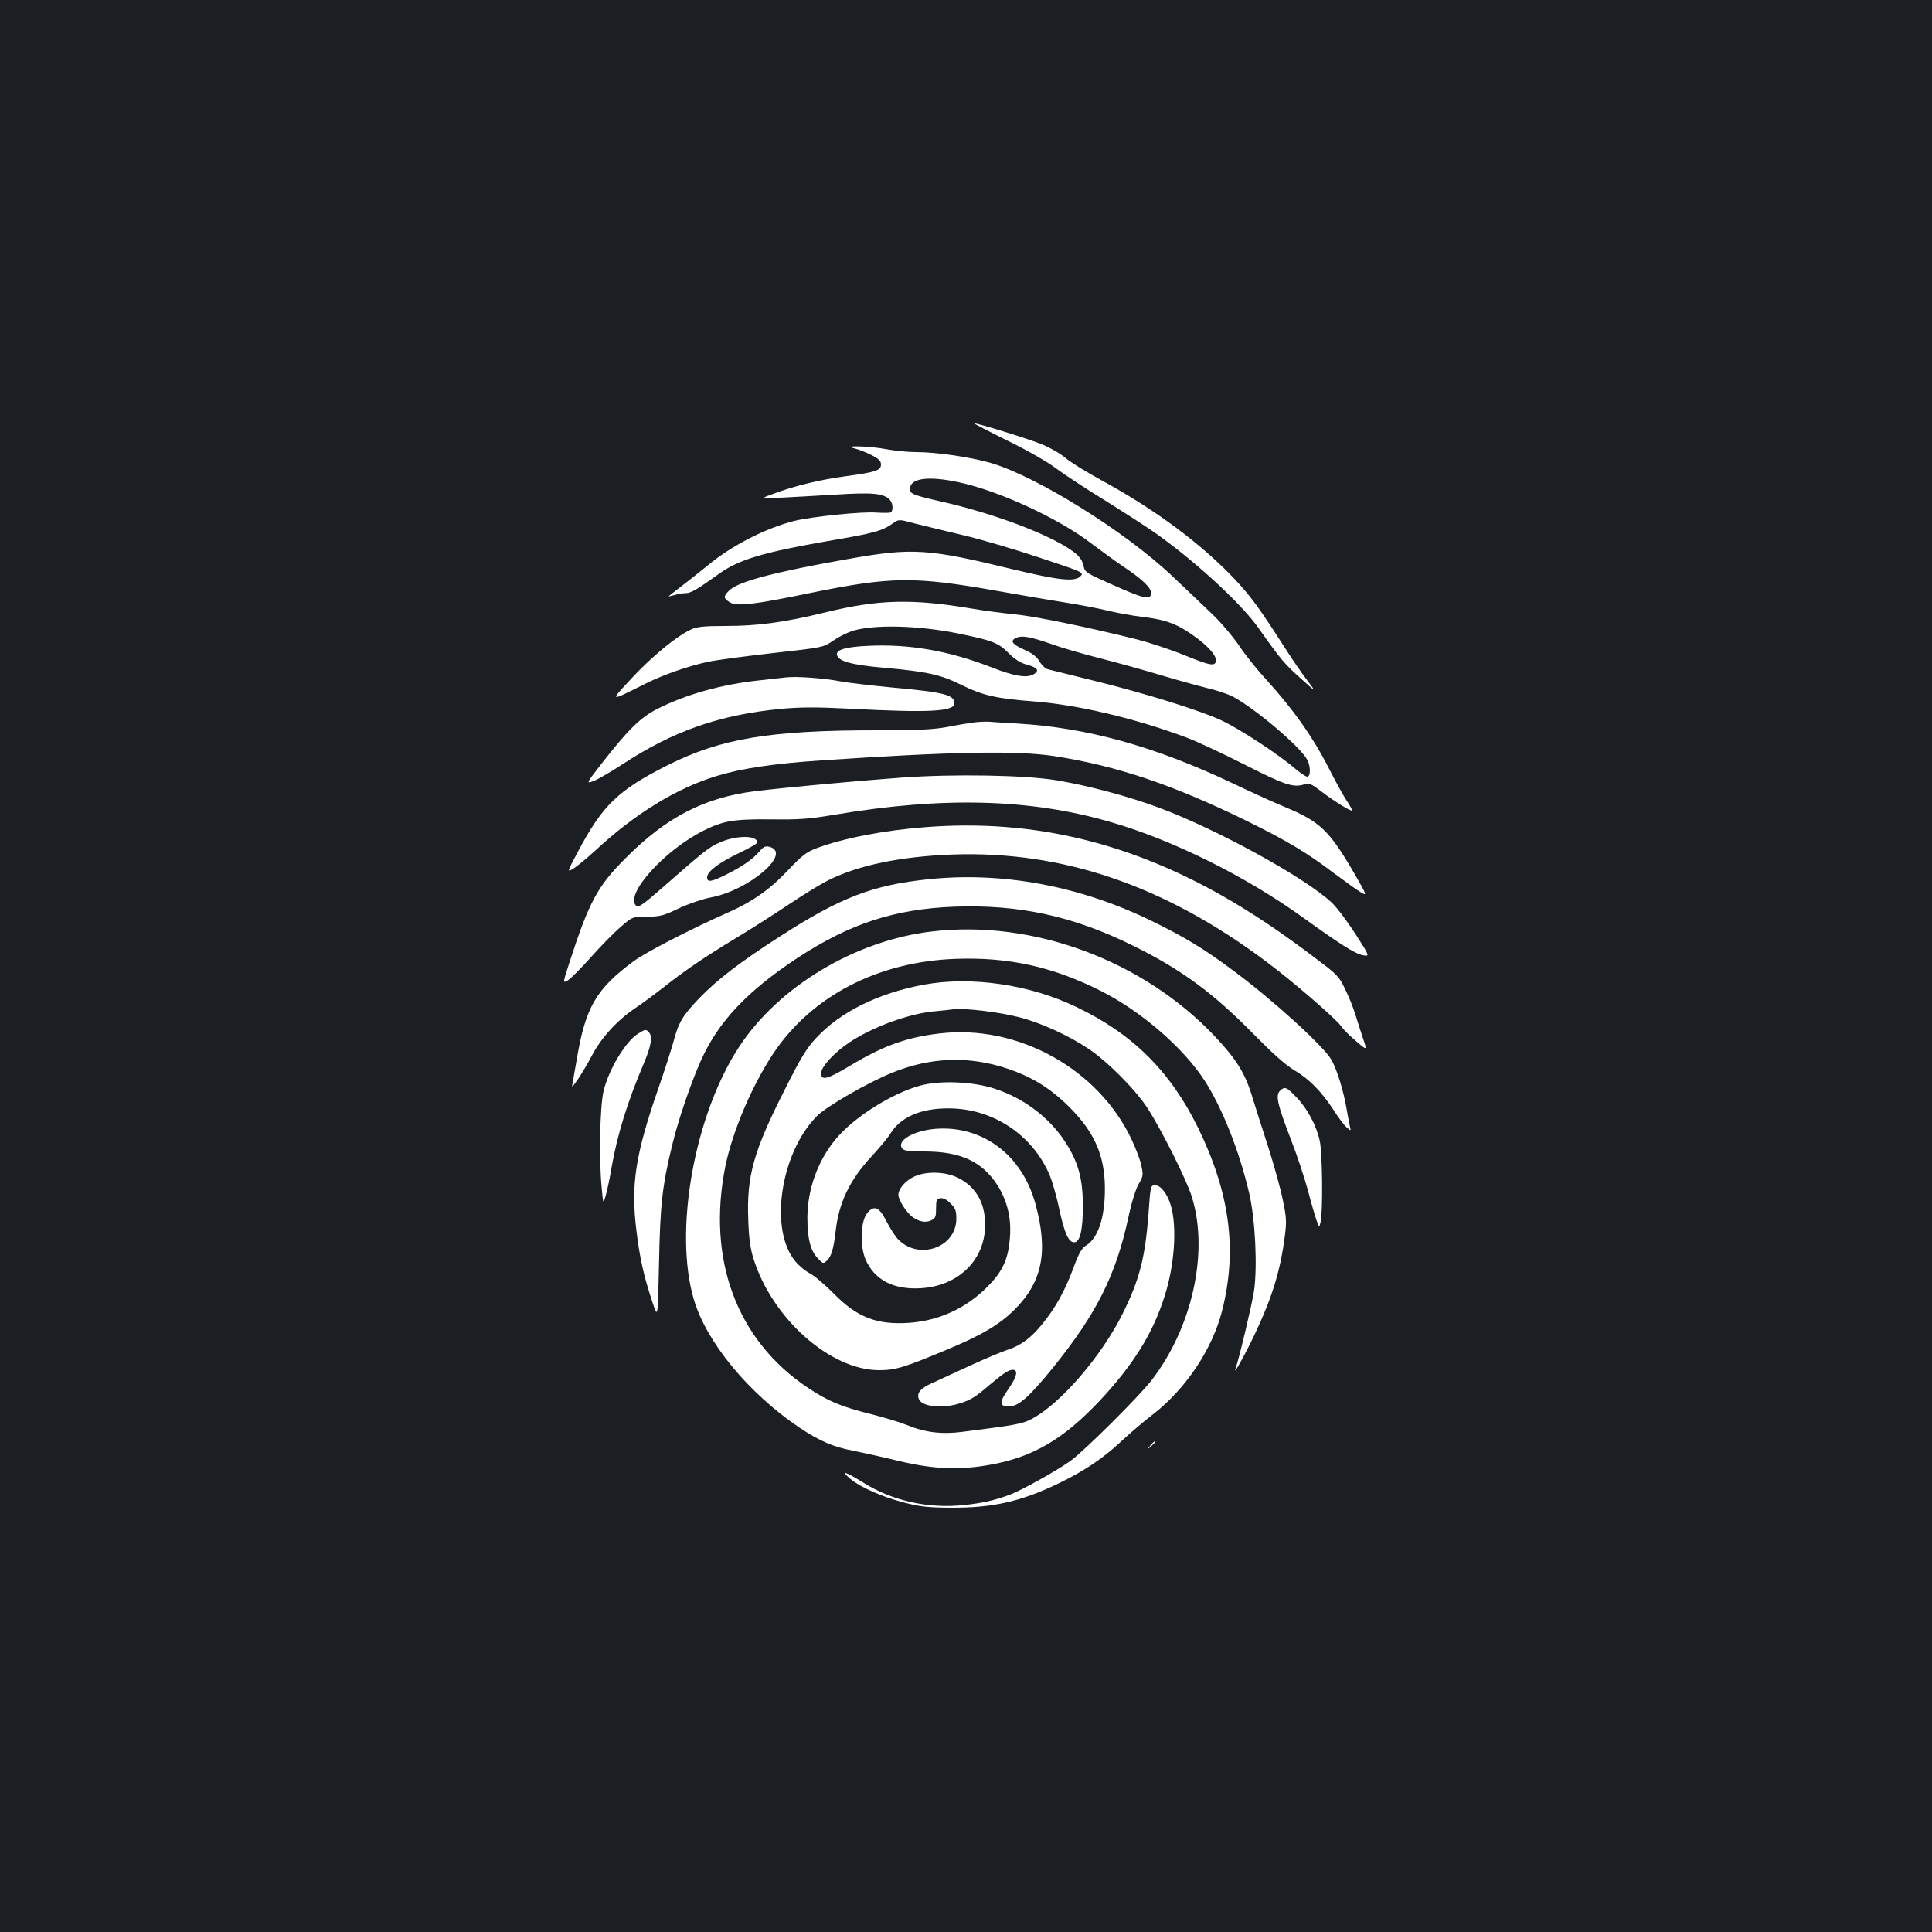 <?xml version="1.0" standalone="no"?>
<!DOCTYPE svg PUBLIC "-//W3C//DTD SVG 20010904//EN"
 "http://www.w3.org/TR/2001/REC-SVG-20010904/DTD/svg10.dtd">
<svg version="1.0" xmlns="http://www.w3.org/2000/svg"
 width="1000pt" height="1000pt" viewBox="0 0 1000 1000"
 preserveAspectRatio="xMidYMid meet">
<rect width="100%" height="100%" fill="#1b1f23"/>
<g transform="translate(0,1000) scale(0.1,-0.1)"
fill="#ffffff" stroke="none">
<path d="M5215 7719 c105 -51 210 -112 252 -144 40 -30 157 -107 260 -170 102
-64 222 -141 266 -173 207 -149 433 -358 522 -484 114 -161 133 -184 216 -258
83 -75 83 -75 38 -15 -26 33 -77 107 -114 165 -140 218 -176 267 -260 358
-173 184 -414 364 -692 515 -79 43 -163 95 -187 116 -24 21 -78 52 -118 69
-66 28 -341 113 -357 111 -3 0 75 -41 174 -90z"/>
<path d="M4423 7679 c20 -5 60 -20 87 -34 39 -20 50 -31 50 -49 0 -31 -27 -40
-183 -61 -128 -17 -262 -49 -372 -90 -70 -25 -70 -25 35 -21 58 3 186 10 286
16 188 12 246 7 279 -26 18 -19 20 -61 3 -67 -7 -2 -40 -2 -73 0 -74 6 -333
-21 -423 -43 -147 -37 -324 -127 -447 -229 -44 -36 -107 -86 -140 -111 -33
-25 -62 -48 -64 -50 -2 -2 11 1 30 6 19 6 45 10 59 10 26 0 60 20 170 99 104
75 229 112 567 171 236 40 280 52 334 91 31 22 31 22 112 0 45 -11 159 -39
252 -61 94 -22 273 -75 398 -117 220 -73 227 -76 211 -94 -29 -32 -108 -24
-354 35 -439 107 -518 112 -854 52 -369 -65 -561 -115 -609 -160 -33 -31 -34
-41 -2 -62 37 -24 120 -15 415 46 426 87 541 88 980 10 124 -22 282 -49 352
-60 70 -11 164 -29 209 -40 44 -11 130 -27 190 -34 123 -15 181 -39 280 -113
64 -49 101 -96 92 -119 -8 -23 -36 -17 -168 37 -69 28 -176 63 -238 79 -248
62 -528 120 -632 130 -60 6 -162 19 -225 30 -310 52 -482 48 -760 -20 -213
-52 -348 -70 -518 -70 -111 0 -145 -4 -177 -19 -72 -33 -200 -138 -305 -251
-116 -125 -120 -124 70 -29 96 48 227 93 327 114 43 9 194 29 336 45 259 29
259 29 311 65 29 20 74 42 100 50 112 34 344 28 551 -15 171 -35 202 -47 254
-99 33 -33 62 -52 95 -61 55 -15 66 -28 41 -47 -35 -25 -101 -15 -223 33 -221
86 -428 122 -641 111 -112 -5 -164 -20 -159 -46 6 -33 72 -52 240 -67 228 -20
297 -36 404 -89 109 -54 182 -71 370 -85 228 -17 526 -87 794 -187 52 -19 186
-82 297 -138 210 -107 255 -122 310 -106 30 9 38 6 94 -37 66 -50 151 -103
157 -97 2 2 -9 23 -25 47 -17 24 -62 106 -101 183 -79 154 -181 297 -315 444
-48 52 -113 133 -144 180 -32 47 -94 120 -138 162 -44 42 -136 130 -205 195
-245 233 -708 521 -946 589 -107 30 -278 55 -384 55 -41 0 -110 7 -153 15 -88
17 -234 20 -164 4z m539 -175 c204 -43 513 -185 680 -312 57 -43 137 -101 179
-129 98 -66 141 -109 137 -137 -5 -32 -41 -24 -201 48 -133 59 -142 64 -148
95 -9 42 -31 65 -103 108 -140 81 -383 169 -621 224 -158 36 -175 42 -175 68
0 56 94 69 252 35z m484 -839 c49 -18 164 -51 255 -74 90 -23 229 -62 309 -86
80 -24 185 -53 233 -65 48 -11 109 -31 135 -44 110 -56 353 -261 388 -328 19
-36 18 -88 0 -88 -8 0 -38 21 -68 46 -80 69 -278 199 -371 243 -109 52 -391
140 -662 207 -121 30 -230 57 -242 60 -12 3 -32 22 -43 41 -15 25 -37 42 -80
61 -63 28 -75 47 -37 62 30 12 75 3 183 -35z"/>
<path d="M4070 6494 c-19 -2 -80 -9 -135 -15 -202 -21 -388 -74 -538 -151 -86
-45 -149 -108 -290 -289 -74 -96 -74 -96 -33 -81 22 9 88 47 146 85 264 173
502 257 822 288 98 9 177 10 355 1 413 -22 543 -15 543 28 0 43 -54 57 -307
80 -116 11 -245 26 -287 34 -83 16 -222 26 -276 20z"/>
<path d="M5035 6260 c-27 -4 -90 -14 -139 -24 -68 -12 -151 -16 -360 -16 -551
0 -803 -42 -1077 -179 -259 -130 -339 -207 -467 -448 -58 -109 -58 -109 -24
-89 19 12 71 55 116 96 202 188 419 321 627 384 128 39 297 64 537 80 679 46
1020 52 1211 22 322 -50 612 -148 994 -335 209 -103 311 -164 452 -271 55 -41
116 -85 136 -97 36 -21 36 -21 -27 89 -133 230 -180 275 -366 352 -49 20 -172
76 -275 125 -397 188 -747 285 -1108 306 -55 3 -118 7 -140 9 -22 2 -62 0 -90
-4z"/>
<path d="M4665 5975 c-246 -18 -609 -52 -756 -70 -263 -33 -459 -134 -669
-345 -148 -147 -191 -228 -293 -543 -35 -108 -35 -108 -6 -90 15 10 68 63 117
118 49 55 117 125 152 155 63 55 63 55 139 55 68 1 85 5 166 44 51 24 123 48
165 56 200 38 423 231 302 262 -21 5 -31 0 -51 -24 -36 -41 -84 -75 -167 -117
-81 -41 -104 -45 -104 -17 0 30 60 75 164 125 53 25 96 50 96 55 0 40 -116 38
-202 -3 -53 -25 -74 -42 -299 -239 -89 -78 -114 -95 -125 -86 -65 54 141 286
348 390 100 50 155 60 348 58 148 -2 199 2 330 24 561 95 1013 83 1429 -38
321 -93 694 -278 991 -491 195 -141 275 -191 313 -198 38 -7 38 -7 -38 111
-42 65 -97 138 -123 162 -139 130 -594 379 -892 490 -162 60 -360 113 -530
142 -161 27 -529 34 -805 14z"/>
<path d="M4794 5719 c-216 -16 -432 -58 -569 -110 -50 -19 -74 -37 -145 -112
-96 -102 -186 -165 -316 -222 -187 -83 -422 -204 -484 -250 -195 -144 -250
-239 -295 -510 -9 -49 -18 -103 -21 -120 -6 -27 -3 -25 28 20 19 28 51 82 72
122 48 92 130 181 221 243 39 26 105 75 146 107 111 88 218 161 379 258 80 48
205 128 278 177 73 49 163 104 200 122 155 78 375 123 642 133 572 20 1102
-161 1633 -561 136 -102 356 -293 379 -328 9 -14 43 -48 76 -76 59 -51 59 -51
36 16 -12 37 -30 92 -39 122 -9 30 -32 88 -51 127 -33 69 -40 77 -152 161
-169 128 -294 212 -428 292 -515 306 -1031 432 -1590 389z"/>
<path d="M4806 5449 c-289 -30 -453 -93 -766 -294 -209 -134 -330 -227 -422
-323 -86 -90 -107 -126 -133 -227 -11 -38 -45 -146 -78 -240 -119 -344 -142
-496 -113 -734 17 -142 39 -240 84 -374 27 -82 27 -82 33 203 6 306 17 404 69
616 30 126 96 319 149 437 89 199 239 357 496 527 272 179 505 255 815 267
335 12 613 -48 925 -202 251 -124 415 -244 633 -467 92 -93 158 -152 202 -178
77 -45 141 -111 203 -206 24 -38 54 -78 67 -89 23 -20 23 -20 17 5 -3 14 -11
54 -17 90 -16 94 -48 198 -77 252 -37 69 -304 312 -508 463 -154 115 -257 177
-430 261 -368 179 -768 253 -1149 213z"/>
<path d="M4826 5179 c-399 -46 -799 -286 -1004 -603 -229 -353 -335 -948 -231
-1301 65 -222 282 -485 545 -663 105 -70 177 -102 281 -121 54 -11 143 -31
198 -44 198 -50 329 -58 490 -32 234 38 396 131 591 339 171 184 271 344 332
537 52 162 65 359 32 470 -17 58 -52 104 -80 104 -25 0 -25 0 -36 -155 -17
-218 -46 -333 -130 -503 -111 -226 -327 -476 -477 -553 -46 -24 -85 -31 -354
-65 -108 -14 -193 -4 -289 35 -34 14 -116 39 -184 56 -159 40 -223 67 -327
136 -370 246 -526 666 -428 1150 37 179 136 412 246 579 198 298 540 477 944
492 274 10 503 -40 753 -166 207 -104 427 -294 537 -464 91 -141 180 -365 231
-584 31 -134 43 -376 25 -504 -11 -71 -74 -338 -96 -404 -14 -40 49 72 100
180 89 188 132 326 155 505 10 76 9 98 -10 188 -11 57 -45 178 -74 270 -30 92
-68 212 -85 267 -36 120 -82 193 -193 311 -372 393 -940 604 -1462 543z"/>
<path d="M4785 4904 c-236 -43 -434 -140 -561 -277 -48 -51 -79 -101 -160
-263 -164 -322 -200 -451 -191 -679 3 -95 11 -149 27 -200 97 -310 398 -577
650 -577 85 0 130 14 341 102 187 77 281 133 359 210 146 145 177 303 109 550
-69 253 -276 407 -519 387 -115 -10 -203 -63 -169 -103 8 -10 37 -14 113 -14
187 0 298 -51 377 -172 51 -80 73 -166 67 -265 -8 -120 -37 -184 -122 -268
-109 -108 -247 -171 -401 -182 -167 -11 -269 28 -391 153 -45 45 -100 92 -122
103 -22 11 -55 38 -74 61 -138 161 -80 559 109 752 51 52 267 176 394 227 199
80 395 86 593 20 117 -39 210 -94 298 -177 139 -131 198 -249 206 -407 7 -164
-28 -288 -94 -330 -26 -16 -39 -39 -69 -120 -42 -114 -93 -207 -161 -289 -57
-71 -110 -110 -177 -132 -29 -9 -117 -46 -197 -83 -80 -37 -169 -78 -198 -91
-57 -26 -77 -49 -67 -79 13 -41 116 -54 209 -26 59 18 82 32 156 95 73 62 101
80 122 80 30 0 21 -37 -23 -100 -47 -66 -47 -90 1 -90 52 0 106 48 231 202
224 277 325 478 389 775 17 80 39 150 54 175 23 39 24 47 14 93 -5 28 -28 88
-49 133 -171 368 -589 601 -995 553 -171 -20 -291 -63 -464 -167 -118 -71
-150 -79 -150 -39 0 33 66 105 144 158 117 79 305 149 438 162 34 3 81 8 103
11 61 7 234 -14 340 -41 110 -28 253 -93 357 -162 98 -65 243 -210 307 -308
71 -109 204 -374 230 -460 89 -286 2 -677 -209 -950 -67 -86 -352 -369 -420
-417 -75 -53 -256 -154 -315 -175 -77 -29 -141 -43 -233 -53 -187 -20 -373 21
-525 117 -92 57 -122 66 -65 18 50 -42 162 -92 273 -121 84 -22 123 -27 245
-28 217 -1 361 31 555 124 134 64 234 131 330 221 44 41 116 103 160 136 171
132 310 338 361 540 79 314 40 609 -126 948 -144 292 -339 485 -631 624 -240
115 -540 159 -784 115z"/>
<path d="M3303 4650 c-65 -39 -156 -192 -180 -302 -18 -84 -23 -348 -9 -493 8
-90 8 -90 22 -40 8 28 21 91 29 140 30 171 81 338 169 545 37 88 45 137 24
158 -16 16 -17 15 -55 -8z"/>
<path d="M4763 4381 c-150 -41 -346 -166 -439 -279 -92 -112 -144 -258 -145
-403 0 -108 15 -171 53 -211 28 -30 29 -30 48 -13 23 21 35 63 45 150 16 148
72 266 184 387 42 46 88 100 100 121 52 85 158 131 301 130 232 0 439 -140
526 -353 13 -33 35 -111 48 -174 26 -120 47 -166 76 -166 30 0 45 63 45 190
-1 143 -24 225 -93 332 -83 126 -216 226 -367 274 -111 36 -279 43 -382 15z"/>
<path d="M6625 4354 c-24 -24 -13 -70 56 -250 33 -84 72 -204 89 -266 16 -62
36 -131 44 -153 14 -40 14 -40 21 -12 13 51 10 359 -4 422 -17 79 -65 169
-122 227 -50 52 -59 56 -84 32z"/>
<path d="M4734 3911 c-47 -21 -84 -64 -84 -96 0 -26 43 -93 74 -115 34 -24 68
-30 95 -17 23 11 26 19 26 62 0 44 3 50 23 53 14 2 33 -7 52 -27 25 -25 30
-37 30 -79 0 -150 -196 -218 -303 -105 -15 16 -42 59 -60 94 -37 74 -65 84
-101 36 -32 -44 -35 -167 -6 -236 46 -105 143 -157 284 -149 186 10 323 134
334 304 8 126 -40 218 -140 268 -65 32 -161 35 -224 7z"/>
<path d="M5954 2518 c-19 -23 -19 -23 4 -4 12 11 22 21 22 23 0 8 -8 2 -26
-19z"/>
</g>
</svg>
